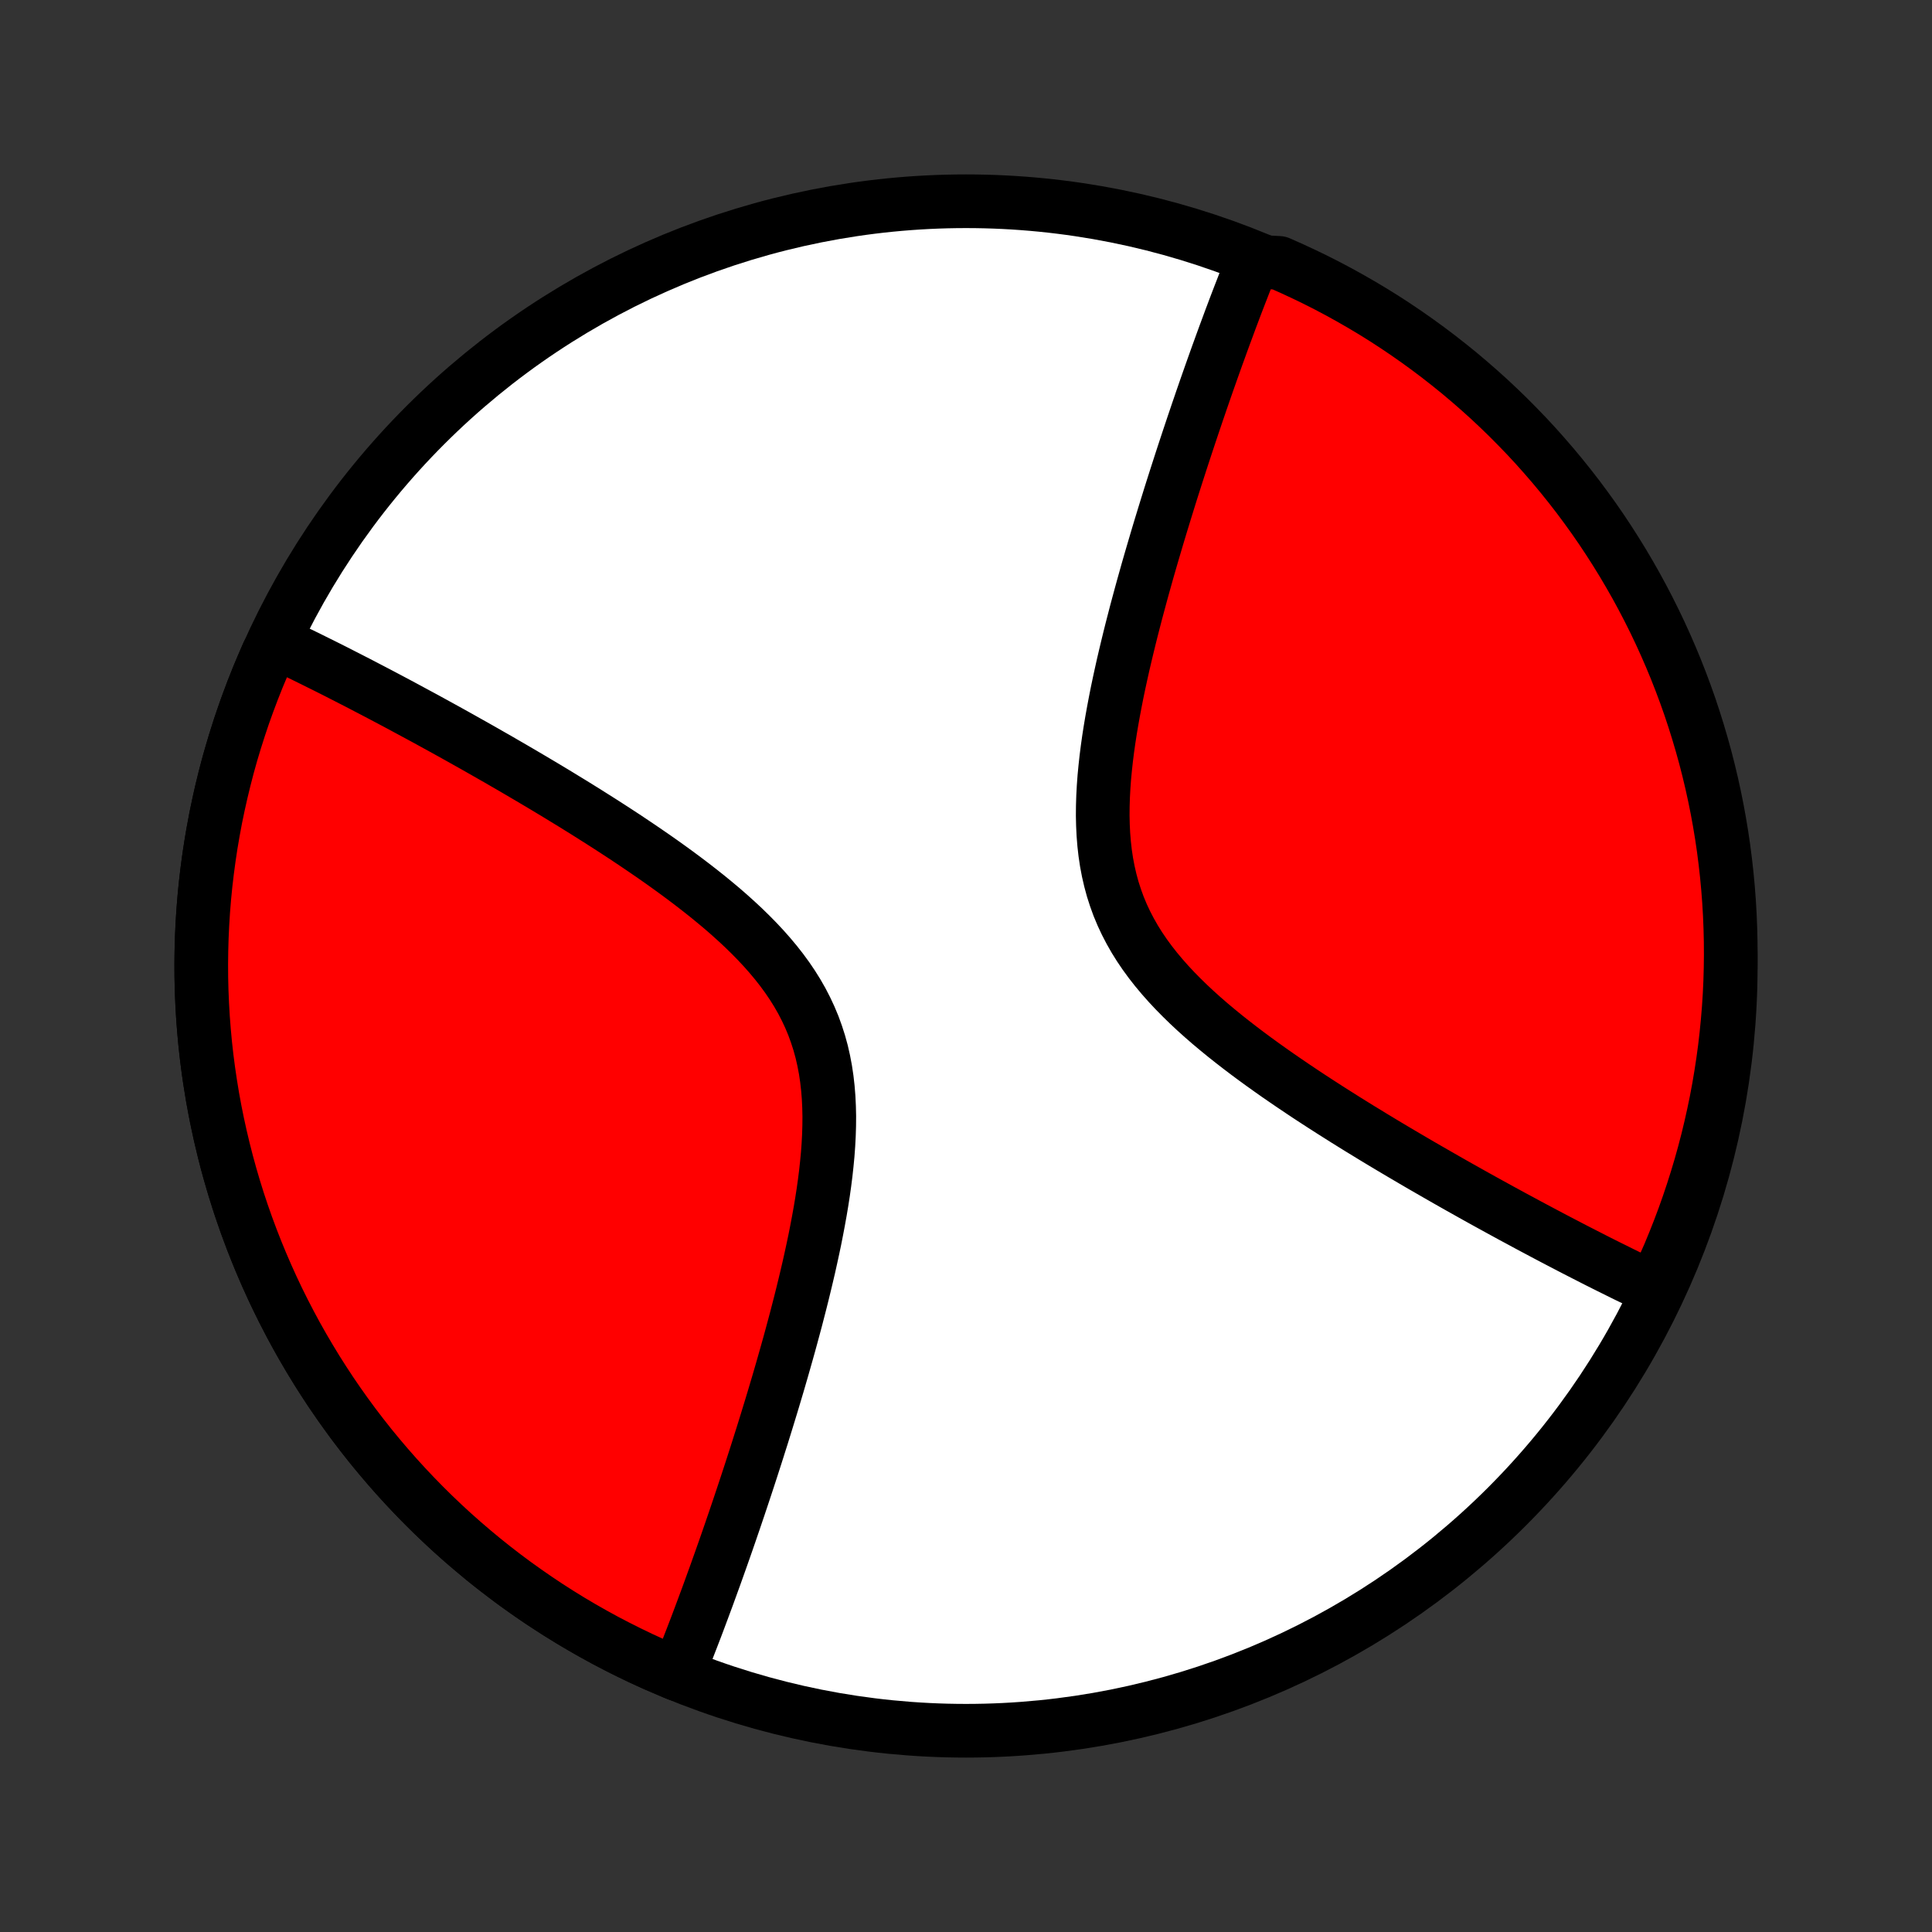 <?xml version="1.0" encoding="utf-8" standalone="no"?>
<!DOCTYPE svg PUBLIC "-//W3C//DTD SVG 1.1//EN"
  "http://www.w3.org/Graphics/SVG/1.1/DTD/svg11.dtd">
<!-- Created with matplotlib (http://matplotlib.org/) -->
<svg height="72pt" version="1.1" viewBox="0 0 72 72" width="72pt" xmlns="http://www.w3.org/2000/svg" xmlns:xlink="http://www.w3.org/1999/xlink">
 <rect x="0" y="0" width="72" height="72" fill="#333333" stroke="none"/>
 <defs>
  <style type="text/css">
*{stroke-linecap:butt;stroke-linejoin:round;}
  </style>
 </defs>
 <g id="figure_1">
  <g id="patch_1">
   <path d="
M0 72
L72 72
L72 0
L0 0
z
" style="fill:none;"/>
  </g>
  <g id="axes_1">
   <g id="PatchCollection_1">
    <defs>
     <path d="
M36 -7.5
C43.558 -7.5 50.808 -10.503 56.153 -15.848
C61.497 -21.192 64.5 -28.442 64.5 -36
C64.5 -43.558 61.497 -50.808 56.153 -56.153
C50.808 -61.497 43.558 -64.5 36 -64.5
C28.442 -64.5 21.192 -61.497 15.848 -56.153
C10.503 -50.808 7.5 -43.558 7.5 -36
C7.5 -28.442 10.503 -21.192 15.848 -15.848
C21.192 -10.503 28.442 -7.5 36 -7.5
z
" id="C0_0_a811fe30f3"/>
     <path d="
M25.249 -9.606
L25.317 -9.773
L25.385 -9.942
L25.453 -10.112
L25.521 -10.284
L25.59 -10.457
L25.658 -10.631
L25.726 -10.807
L25.795 -10.984
L25.864 -11.163
L25.933 -11.343
L26.002 -11.525
L26.071 -11.709
L26.14 -11.894
L26.21 -12.081
L26.28 -12.27
L26.351 -12.46
L26.421 -12.653
L26.492 -12.848
L26.563 -13.044
L26.635 -13.242
L26.707 -13.443
L26.779 -13.646
L26.852 -13.85
L26.925 -14.057
L26.999 -14.267
L27.073 -14.479
L27.147 -14.693
L27.222 -14.909
L27.297 -15.129
L27.373 -15.35
L27.449 -15.575
L27.526 -15.802
L27.603 -16.032
L27.681 -16.265
L27.759 -16.5
L27.838 -16.739
L27.917 -16.98
L27.997 -17.225
L28.077 -17.473
L28.158 -17.724
L28.239 -17.978
L28.32 -18.235
L28.403 -18.496
L28.485 -18.76
L28.568 -19.028
L28.651 -19.299
L28.735 -19.573
L28.819 -19.851
L28.903 -20.133
L28.988 -20.418
L29.072 -20.707
L29.157 -20.999
L29.241 -21.295
L29.326 -21.595
L29.411 -21.898
L29.495 -22.205
L29.579 -22.516
L29.663 -22.83
L29.745 -23.147
L29.828 -23.469
L29.909 -23.793
L29.989 -24.121
L30.068 -24.452
L30.146 -24.786
L30.221 -25.123
L30.295 -25.463
L30.367 -25.806
L30.435 -26.151
L30.501 -26.499
L30.564 -26.849
L30.623 -27.2
L30.678 -27.553
L30.728 -27.908
L30.773 -28.263
L30.812 -28.619
L30.846 -28.976
L30.872 -29.332
L30.891 -29.689
L30.902 -30.044
L30.905 -30.398
L30.897 -30.75
L30.88 -31.1
L30.852 -31.448
L30.813 -31.793
L30.762 -32.134
L30.698 -32.471
L30.622 -32.805
L30.532 -33.133
L30.428 -33.457
L30.312 -33.776
L30.181 -34.09
L30.037 -34.398
L29.881 -34.7
L29.711 -34.997
L29.529 -35.288
L29.335 -35.574
L29.13 -35.854
L28.915 -36.128
L28.69 -36.397
L28.456 -36.661
L28.214 -36.92
L27.965 -37.173
L27.71 -37.422
L27.448 -37.666
L27.182 -37.906
L26.912 -38.141
L26.637 -38.371
L26.36 -38.598
L26.08 -38.82
L25.799 -39.038
L25.515 -39.253
L25.231 -39.464
L24.947 -39.67
L24.662 -39.874
L24.377 -40.074
L24.092 -40.27
L23.809 -40.463
L23.526 -40.653
L23.245 -40.84
L22.965 -41.023
L22.687 -41.203
L22.411 -41.38
L22.136 -41.554
L21.864 -41.726
L21.594 -41.894
L21.326 -42.06
L21.06 -42.222
L20.797 -42.383
L20.537 -42.54
L20.279 -42.695
L20.023 -42.847
L19.77 -42.997
L19.52 -43.144
L19.273 -43.289
L19.028 -43.432
L18.785 -43.572
L18.546 -43.711
L18.308 -43.846
L18.074 -43.98
L17.842 -44.112
L17.612 -44.242
L17.385 -44.369
L17.161 -44.495
L16.939 -44.619
L16.719 -44.741
L16.502 -44.861
L16.287 -44.979
L16.074 -45.096
L15.864 -45.211
L15.655 -45.324
L15.449 -45.435
L15.245 -45.545
L15.043 -45.654
L14.844 -45.761
L14.646 -45.866
L14.45 -45.97
L14.255 -46.073
L14.063 -46.174
L13.872 -46.274
L13.683 -46.372
L13.496 -46.47
L13.311 -46.566
L13.127 -46.66
L12.944 -46.754
L12.763 -46.846
L12.584 -46.938
L12.406 -47.028
L12.229 -47.117
L12.053 -47.205
L11.879 -47.291
L11.706 -47.377
L11.535 -47.462
L11.364 -47.546
L11.194 -47.629
L11.026 -47.71
L10.859 -47.791
L10.692 -47.871
L10.527 -47.95
L10.362 -48.028
L9.991 -47.653
L9.792 -47.197
L9.6 -46.738
L9.417 -46.276
L9.242 -45.81
L9.074 -45.342
L8.916 -44.87
L8.765 -44.396
L8.622 -43.92
L8.488 -43.441
L8.363 -42.959
L8.246 -42.476
L8.137 -41.991
L8.036 -41.504
L7.945 -41.015
L7.861 -40.524
L7.787 -40.032
L7.721 -39.539
L7.663 -39.045
L7.614 -38.55
L7.574 -38.054
L7.543 -37.558
L7.52 -37.061
L7.506 -36.564
L7.5 -36.067
L7.503 -35.569
L7.515 -35.072
L7.536 -34.575
L7.565 -34.078
L7.603 -33.582
L7.649 -33.087
L7.704 -32.593
L7.768 -32.1
L7.841 -31.607
L7.921 -31.117
L8.011 -30.627
L8.109 -30.14
L8.216 -29.654
L8.331 -29.17
L8.454 -28.688
L8.586 -28.208
L8.726 -27.731
L8.874 -27.256
L9.031 -26.784
L9.196 -26.315
L9.369 -25.849
L9.55 -25.386
L9.74 -24.925
L9.937 -24.469
L10.142 -24.016
L10.355 -23.566
L10.576 -23.121
L10.805 -22.679
L11.041 -22.241
L11.285 -21.808
L11.537 -21.379
L11.795 -20.954
L12.062 -20.534
L12.335 -20.118
L12.616 -19.708
L12.904 -19.302
L13.199 -18.901
L13.501 -18.506
L13.809 -18.116
L14.125 -17.732
L14.447 -17.353
L14.776 -16.979
L15.111 -16.612
L15.453 -16.25
L15.8 -15.895
L16.154 -15.545
L16.514 -15.202
L16.88 -14.865
L17.252 -14.535
L17.63 -14.211
L18.013 -13.893
L18.401 -13.583
L18.795 -13.279
L19.194 -12.982
L19.599 -12.693
L20.008 -12.41
L20.422 -12.134
L20.841 -11.866
L21.264 -11.605
L21.692 -11.352
L22.125 -11.106
L22.561 -10.867
L23.002 -10.637
L23.447 -10.414
L23.895 -10.198
L24.347 -9.991
z
" id="C0_1_b5f5c2c60b"/>
     <path d="
M61.638 -23.972
L61.473 -24.05
L61.308 -24.129
L61.141 -24.209
L60.974 -24.29
L60.806 -24.372
L60.636 -24.454
L60.465 -24.538
L60.294 -24.623
L60.121 -24.709
L59.947 -24.795
L59.771 -24.883
L59.594 -24.972
L59.416 -25.062
L59.237 -25.154
L59.056 -25.246
L58.873 -25.34
L58.689 -25.434
L58.504 -25.53
L58.317 -25.628
L58.128 -25.726
L57.937 -25.826
L57.745 -25.927
L57.55 -26.03
L57.355 -26.134
L57.157 -26.239
L56.957 -26.346
L56.755 -26.455
L56.551 -26.565
L56.344 -26.676
L56.136 -26.79
L55.926 -26.904
L55.713 -27.021
L55.498 -27.139
L55.281 -27.259
L55.061 -27.381
L54.839 -27.505
L54.615 -27.631
L54.388 -27.758
L54.158 -27.888
L53.926 -28.02
L53.692 -28.154
L53.455 -28.29
L53.215 -28.428
L52.972 -28.568
L52.727 -28.711
L52.48 -28.856
L52.23 -29.003
L51.977 -29.153
L51.721 -29.305
L51.463 -29.46
L51.203 -29.617
L50.94 -29.778
L50.674 -29.94
L50.406 -30.106
L50.136 -30.274
L49.864 -30.446
L49.589 -30.62
L49.313 -30.797
L49.035 -30.977
L48.755 -31.16
L48.474 -31.347
L48.191 -31.537
L47.908 -31.73
L47.623 -31.926
L47.339 -32.126
L47.053 -32.33
L46.769 -32.536
L46.485 -32.747
L46.201 -32.962
L45.92 -33.18
L45.64 -33.402
L45.363 -33.629
L45.088 -33.859
L44.818 -34.094
L44.551 -34.334
L44.29 -34.578
L44.035 -34.827
L43.786 -35.08
L43.544 -35.339
L43.31 -35.603
L43.085 -35.872
L42.87 -36.146
L42.665 -36.426
L42.471 -36.712
L42.289 -37.003
L42.12 -37.3
L41.963 -37.602
L41.819 -37.91
L41.688 -38.224
L41.572 -38.543
L41.468 -38.867
L41.379 -39.195
L41.302 -39.529
L41.238 -39.866
L41.187 -40.207
L41.148 -40.552
L41.12 -40.9
L41.103 -41.25
L41.095 -41.602
L41.098 -41.956
L41.109 -42.312
L41.128 -42.668
L41.154 -43.024
L41.188 -43.381
L41.227 -43.737
L41.272 -44.092
L41.322 -44.447
L41.377 -44.8
L41.436 -45.151
L41.499 -45.501
L41.565 -45.849
L41.633 -46.194
L41.705 -46.537
L41.779 -46.877
L41.854 -47.214
L41.932 -47.548
L42.011 -47.879
L42.091 -48.207
L42.172 -48.531
L42.255 -48.853
L42.337 -49.17
L42.421 -49.484
L42.505 -49.795
L42.589 -50.102
L42.674 -50.405
L42.758 -50.705
L42.843 -51.001
L42.928 -51.293
L43.013 -51.582
L43.097 -51.867
L43.181 -52.149
L43.265 -52.427
L43.349 -52.701
L43.432 -52.972
L43.515 -53.24
L43.597 -53.504
L43.679 -53.765
L43.761 -54.022
L43.842 -54.276
L43.923 -54.527
L44.003 -54.775
L44.083 -55.02
L44.162 -55.261
L44.241 -55.5
L44.319 -55.735
L44.397 -55.968
L44.474 -56.198
L44.551 -56.425
L44.627 -56.65
L44.703 -56.871
L44.778 -57.091
L44.853 -57.307
L44.927 -57.521
L45.001 -57.733
L45.075 -57.943
L45.148 -58.15
L45.221 -58.355
L45.293 -58.557
L45.365 -58.758
L45.437 -58.956
L45.508 -59.153
L45.579 -59.347
L45.649 -59.539
L45.72 -59.73
L45.79 -59.919
L45.859 -60.106
L45.929 -60.291
L45.998 -60.475
L46.067 -60.657
L46.136 -60.837
L46.205 -61.016
L46.274 -61.193
L46.342 -61.369
L46.41 -61.543
L46.479 -61.716
L46.547 -61.888
L46.615 -62.058
L47.21 -62.227
L47.666 -62.203
L48.118 -62.003
L48.566 -61.795
L49.011 -61.58
L49.451 -61.357
L49.888 -61.126
L50.32 -60.887
L50.748 -60.641
L51.171 -60.388
L51.59 -60.127
L52.004 -59.858
L52.413 -59.582
L52.817 -59.299
L53.216 -59.009
L53.61 -58.712
L53.998 -58.408
L54.381 -58.098
L54.758 -57.78
L55.13 -57.456
L55.496 -57.126
L55.856 -56.788
L56.21 -56.445
L56.557 -56.095
L56.899 -55.74
L57.234 -55.378
L57.562 -55.01
L57.884 -54.637
L58.199 -54.258
L58.508 -53.873
L58.81 -53.483
L59.104 -53.087
L59.392 -52.687
L59.673 -52.281
L59.946 -51.87
L60.212 -51.454
L60.471 -51.034
L60.722 -50.609
L60.966 -50.18
L61.202 -49.746
L61.43 -49.309
L61.651 -48.867
L61.864 -48.421
L62.069 -47.971
L62.266 -47.518
L62.455 -47.062
L62.636 -46.601
L62.809 -46.138
L62.974 -45.672
L63.13 -45.202
L63.278 -44.73
L63.418 -44.255
L63.55 -43.778
L63.673 -43.298
L63.788 -42.816
L63.894 -42.332
L63.992 -41.846
L64.081 -41.359
L64.162 -40.869
L64.234 -40.379
L64.297 -39.886
L64.352 -39.393
L64.398 -38.899
L64.436 -38.404
L64.465 -37.907
L64.485 -37.411
L64.497 -36.914
L64.5 -36.417
L64.494 -35.919
L64.48 -35.422
L64.457 -34.925
L64.425 -34.428
L64.384 -33.931
L64.335 -33.436
L64.278 -32.941
L64.211 -32.447
L64.136 -31.954
L64.053 -31.462
L63.961 -30.971
L63.86 -30.483
L63.751 -29.996
L63.634 -29.51
L63.508 -29.027
L63.374 -28.546
L63.231 -28.067
L63.08 -27.59
L62.921 -27.116
L62.754 -26.645
L62.578 -26.177
L62.394 -25.711
L62.203 -25.249
z
" id="C0_2_af1aed9980"/>
    </defs>
    <g clip-path="url(#p1bffca34e9)">
     <use style="fill:#ffffff;stroke:#000000;stroke-width:2.0;" x="0.0" xlink:href="#C0_0_a811fe30f3" y="72.0"/>
    </g>
    <g clip-path="url(#p1bffca34e9)">
     <use style="fill:#ff0000;stroke:#000000;stroke-width:2.0;" x="0.0" xlink:href="#C0_1_b5f5c2c60b" y="72.0"/>
    </g>
    <g clip-path="url(#p1bffca34e9)">
     <use style="fill:#ff0000;stroke:#000000;stroke-width:2.0;" x="0.0" xlink:href="#C0_2_af1aed9980" y="72.0"/>
    </g>
   </g>
  </g>
 </g>
 <defs>
  <clipPath id="p1bffca34e9">
   <rect height="72.0" width="72.0" x="0.0" y="0.0"/>
  </clipPath>
 </defs>
</svg>

